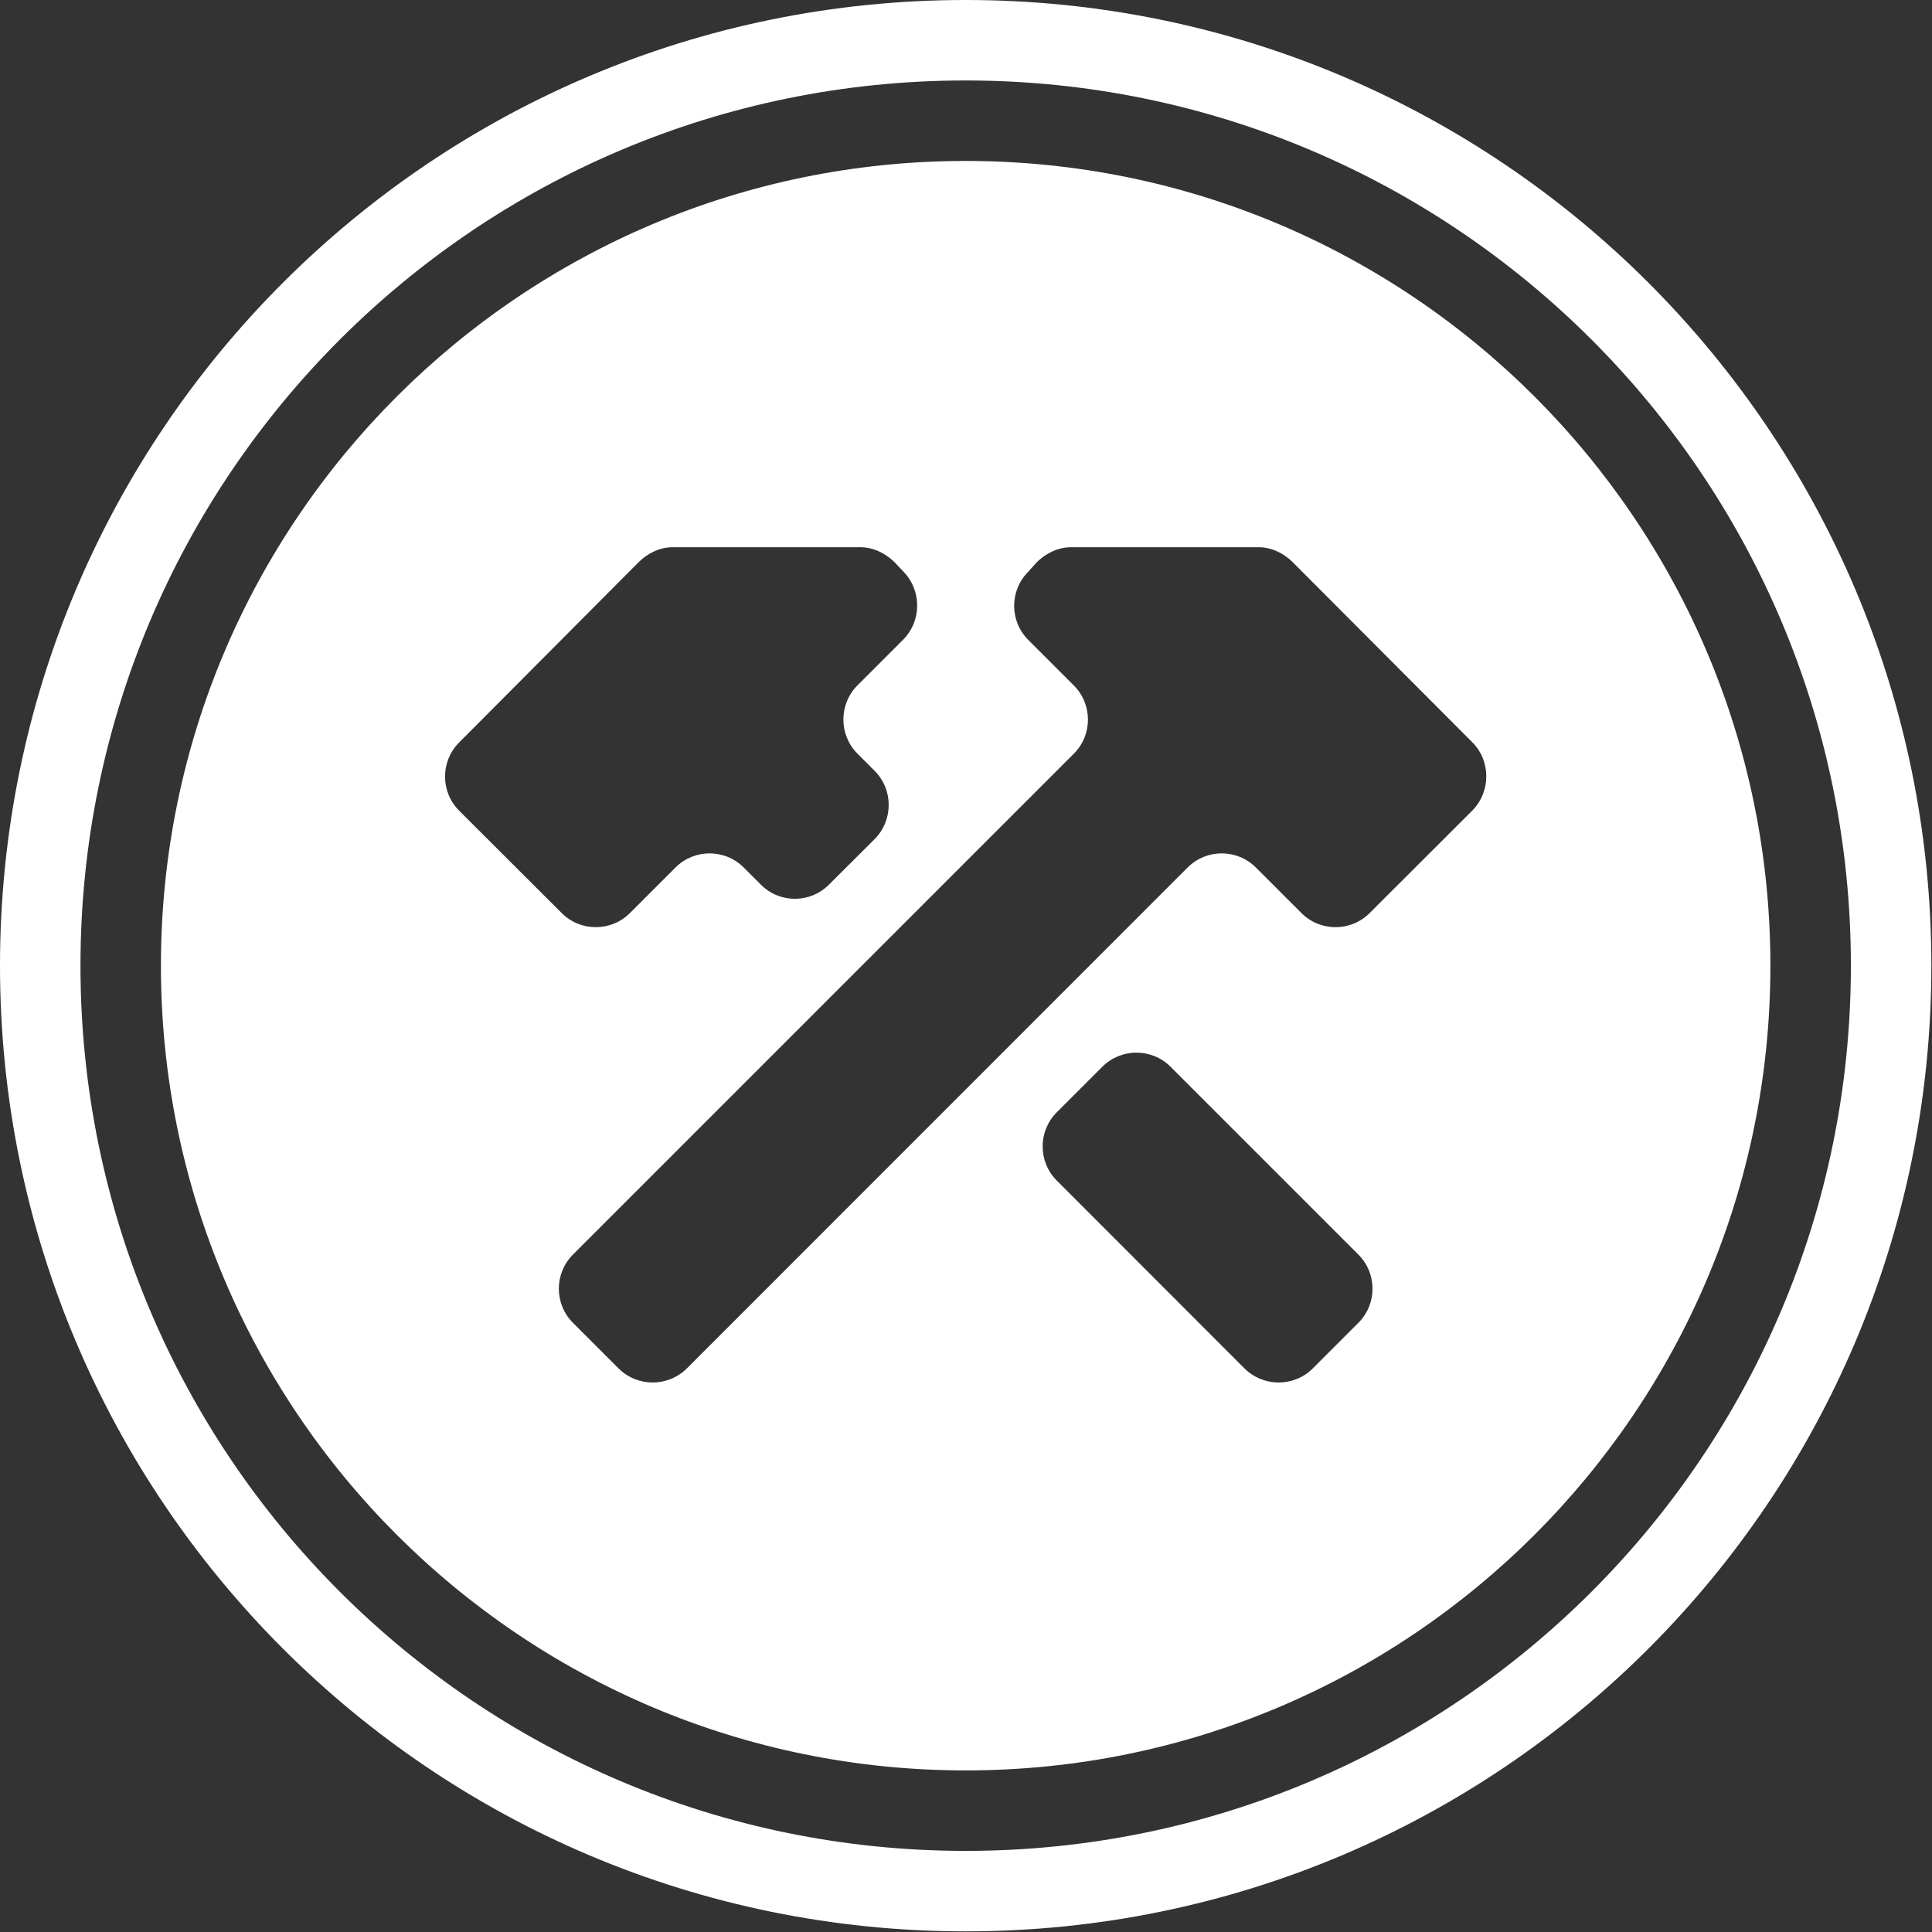 <?xml version="1.0" encoding="UTF-8" standalone="no"?><!DOCTYPE svg PUBLIC "-//W3C//DTD SVG 1.1//EN" "http://www.w3.org/Graphics/SVG/1.1/DTD/svg11.dtd"><svg width="100%" height="100%" viewBox="0 0 962 962" version="1.1" xmlns="http://www.w3.org/2000/svg" xmlns:xlink="http://www.w3.org/1999/xlink" xml:space="preserve" xmlns:serif="http://www.serif.com/" style="fill-rule:evenodd;clip-rule:evenodd;stroke-linejoin:round;stroke-miterlimit:2;"><rect x="0" y="0" width="962" height="962" fill="#333333" stroke="none"/><g id="g3740"><path id="path3748" d="M733.041,403.665l-51.05,50.969c-9.376,9.377 -24.603,9.377 -33.979,0l-22.68,-22.679c-9.376,-9.377 -24.603,-9.377 -33.979,0l-249.315,249.395c-9.457,9.377 -24.684,9.377 -34.06,0l-22.68,-22.679c-9.376,-9.377 -9.376,-24.603 0,-33.98l249.396,-249.395c9.376,-9.377 9.376,-24.603 0,-33.98l-22.68,-22.679c-9.376,-9.377 -9.376,-24.603 0,-33.98l4.248,-4.728c4.568,-4.488 10.658,-7.453 17.07,-7.453l93.363,0c6.411,0 12.502,2.965 16.989,7.453l89.357,89.597c9.376,9.296 9.376,24.763 0,34.139m-56.659,255.006l-22.68,22.679c-9.376,9.377 -24.603,9.377 -34.06,0l-93.443,-93.523c-9.376,-9.376 -9.376,-24.603 0,-33.979l22.68,-22.68c9.376,-9.376 24.603,-9.376 33.979,0l93.524,93.523c9.376,9.377 9.376,24.603 0,33.98m-447.743,-288.985l89.357,-89.757c4.487,-4.488 10.578,-7.453 16.989,-7.453l93.363,0c6.411,0 12.502,2.965 17.07,7.453l4.248,4.488c9.376,9.456 9.376,24.763 0,34.139l-22.68,22.68c-9.376,9.376 -9.376,24.683 0,34.06l8.495,8.494c9.376,9.377 9.376,24.603 0,34.06l-22.68,22.599c-9.376,9.457 -24.603,9.457 -33.979,0l-8.495,-8.494c-9.376,-9.377 -24.603,-9.377 -33.979,0l-22.68,22.679c-9.376,9.377 -24.603,9.377 -33.979,0l-51.05,-50.969c-9.376,-9.376 -9.376,-24.603 0,-33.979m252.201,-289.546c-221.267,0 -400.7,179.433 -400.7,400.7c0,221.267 179.433,400.7 400.7,400.7c221.267,0 400.7,-179.433 400.7,-400.7c0,-221.267 -179.433,-400.7 -400.7,-400.7" style="fill:#fff;fill-rule:nonzero;"/><path id="path3752" d="M480.84,921.61c-243.465,0 -440.77,-197.305 -440.77,-440.77c0,-243.465 197.305,-440.77 440.77,-440.77c243.465,0 440.77,197.305 440.77,440.77c0,243.465 -197.305,440.77 -440.77,440.77m0,-921.61c-265.584,0 -480.84,215.256 -480.84,480.84c0,265.584 215.256,480.84 480.84,480.84c265.584,0 480.84,-215.256 480.84,-480.84c0,-265.584 -215.256,-480.84 -480.84,-480.84" style="fill:#fff;fill-rule:nonzero;"/></g></svg>